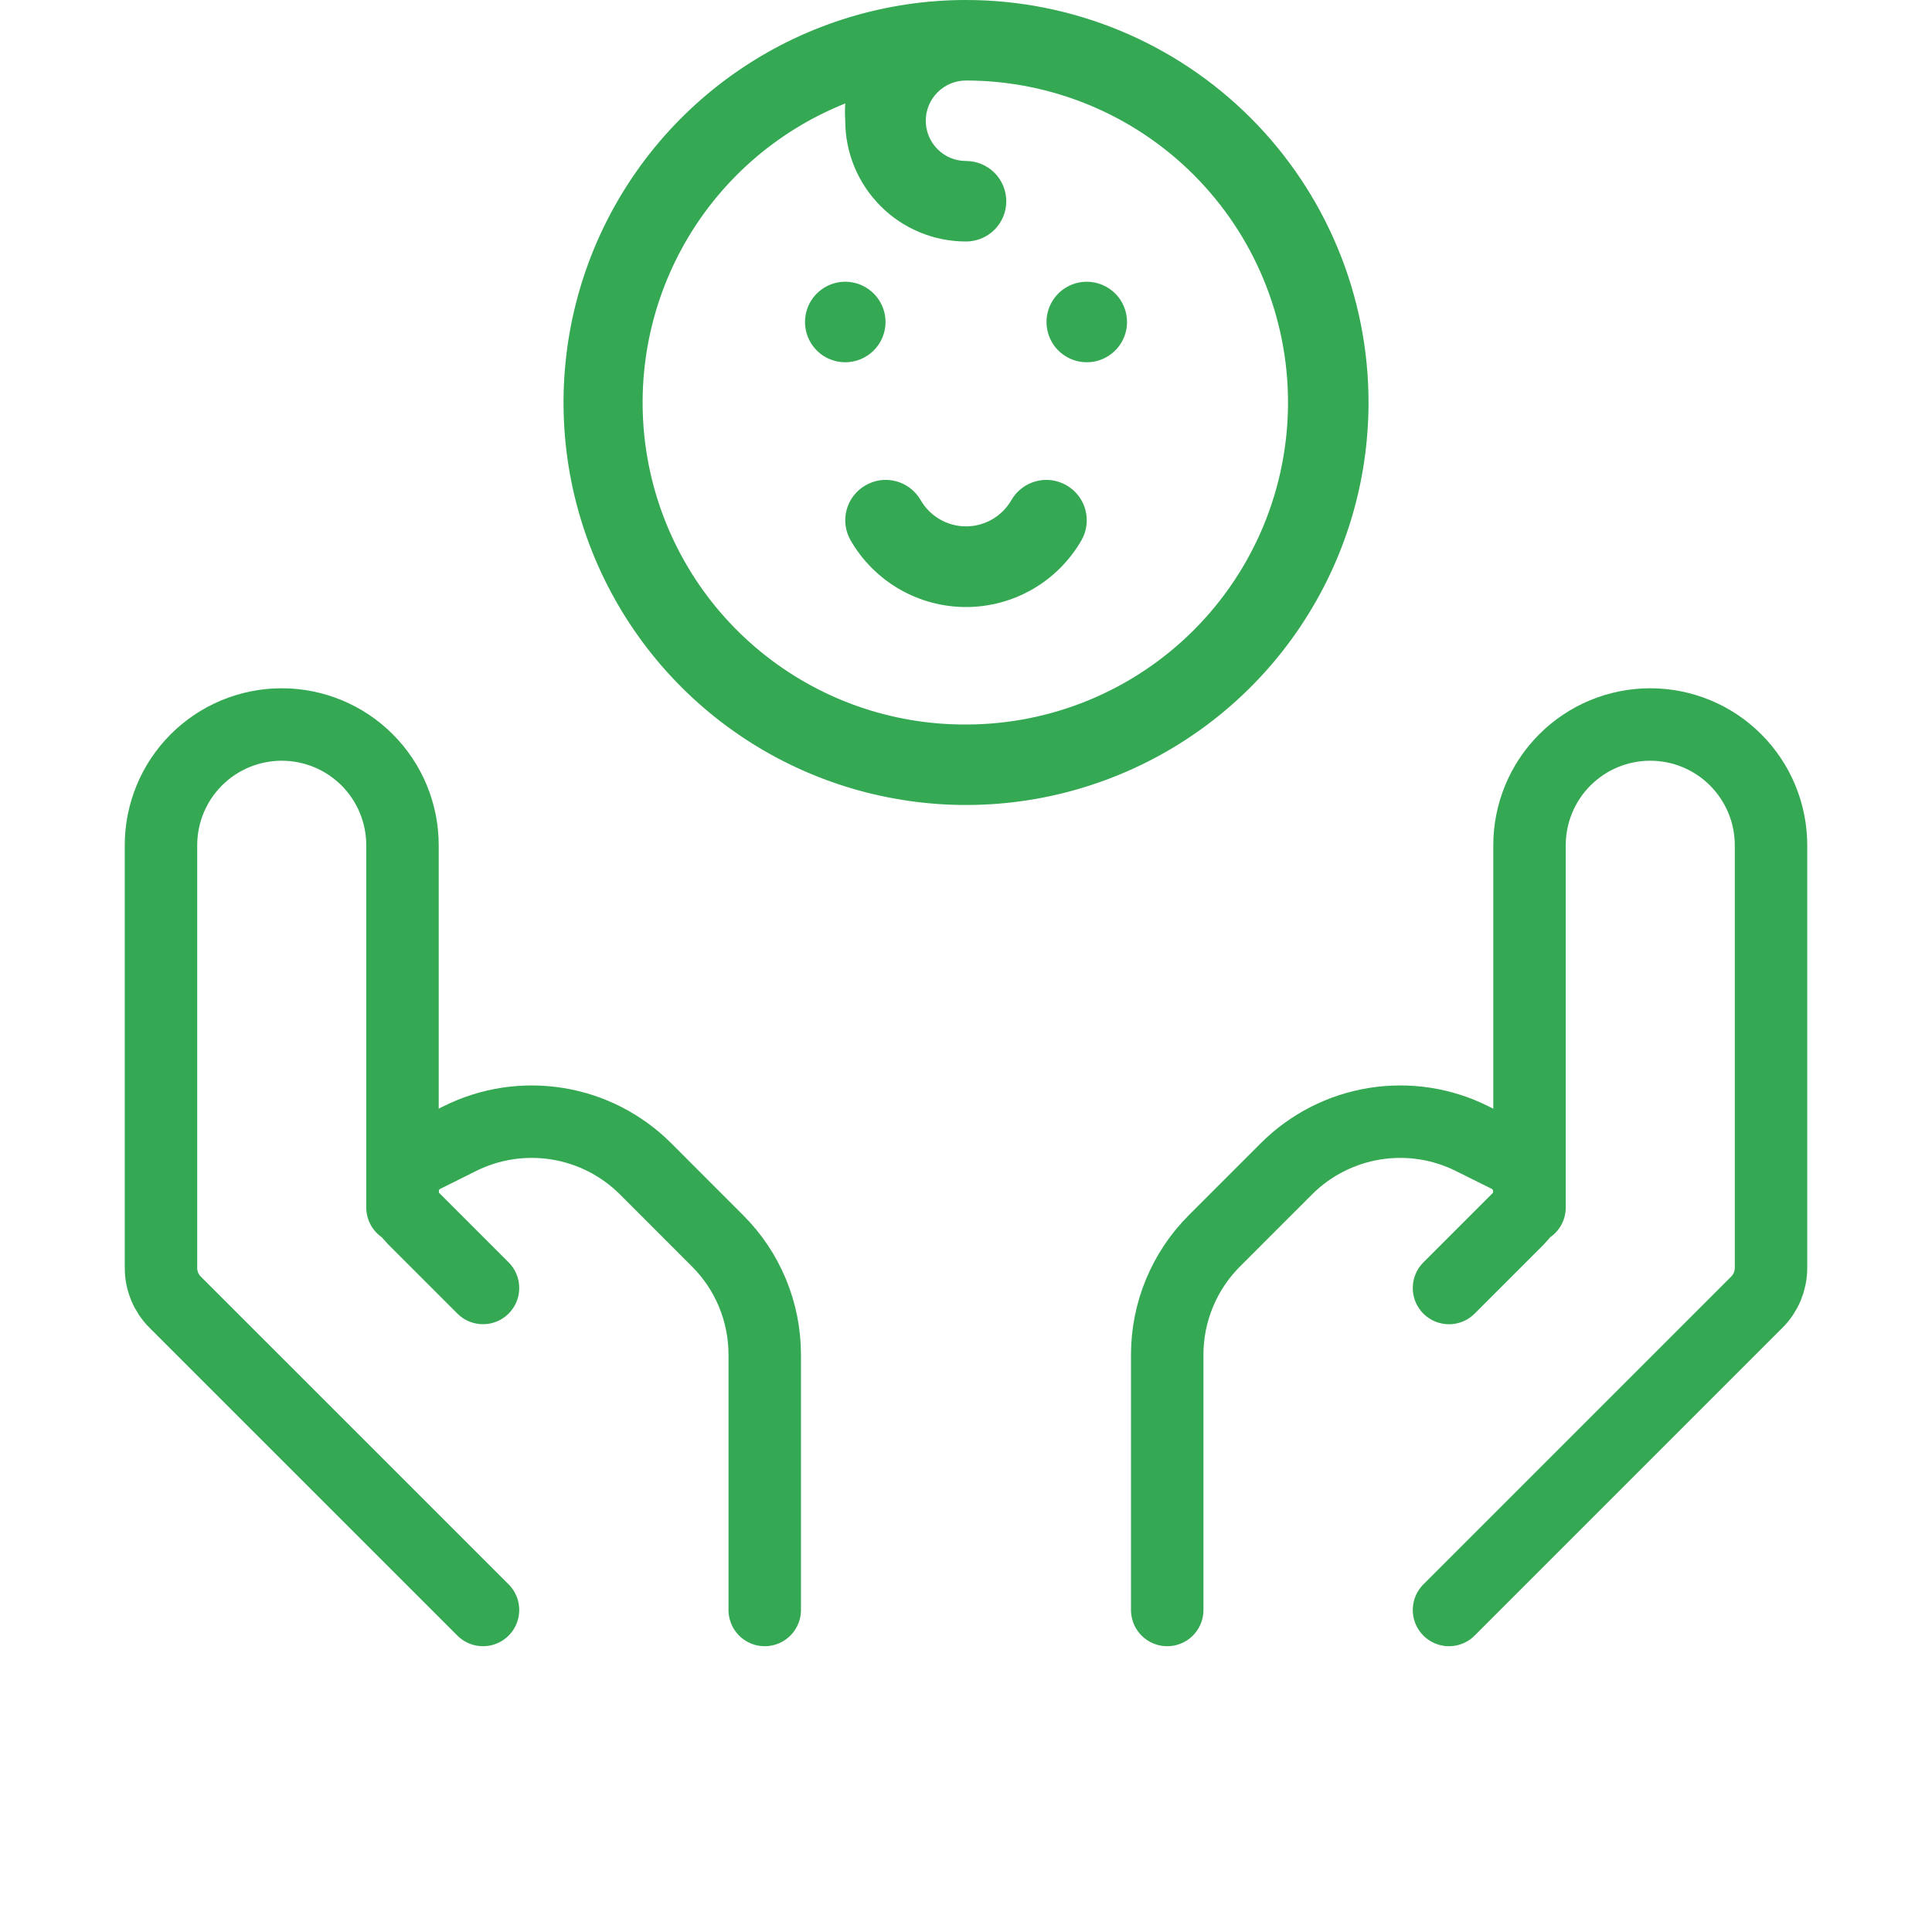 <svg width="40" height="40" viewBox="0 0 40 40" fill="none" xmlns="http://www.w3.org/2000/svg">
<g clip-path="url(#clip0_942_1134)">
<path d="M30 33.333L36.373 26.96C36.561 26.773 36.666 26.518 36.667 26.253V17.5C36.667 16.837 36.403 16.201 35.934 15.732C35.466 15.263 34.83 15 34.167 15C33.504 15 32.868 15.263 32.399 15.732C31.93 16.201 31.667 16.837 31.667 17.5V25" stroke="#34A853" stroke-width="1.5" stroke-linecap="round" stroke-linejoin="round"/>
<path d="M30 26.667L31.43 25.237C31.505 25.162 31.564 25.073 31.605 24.974C31.646 24.876 31.666 24.771 31.666 24.665C31.666 24.515 31.624 24.368 31.545 24.241C31.466 24.113 31.354 24.01 31.22 23.943L30.481 23.575C29.856 23.262 29.148 23.154 28.457 23.266C27.767 23.378 27.129 23.704 26.635 24.198L25.143 25.69C24.518 26.315 24.166 27.163 24.166 28.047V33.333M10 33.333L3.626 26.96C3.439 26.773 3.333 26.518 3.333 26.253V17.5C3.333 16.837 3.596 16.201 4.065 15.732C4.534 15.263 5.17 15 5.833 15C6.496 15 7.132 15.263 7.601 15.732C8.07 16.201 8.333 16.837 8.333 17.5V25" stroke="#34A853" stroke-width="1.5" stroke-linecap="round" stroke-linejoin="round"/>
<path d="M10 26.666L8.57 25.236C8.495 25.161 8.435 25.072 8.394 24.974C8.354 24.876 8.333 24.771 8.333 24.665C8.333 24.36 8.506 24.081 8.78 23.943L9.518 23.575C10.143 23.262 10.852 23.154 11.542 23.266C12.232 23.377 12.87 23.704 13.365 24.198L14.856 25.69C15.482 26.314 15.833 27.162 15.833 28.046V33.333" stroke="#34A853" stroke-width="1.5" stroke-linecap="round" stroke-linejoin="round"/>
<path d="M18.334 6.667C18.334 6.502 18.285 6.341 18.193 6.204C18.102 6.067 17.971 5.96 17.819 5.897C17.667 5.834 17.499 5.817 17.338 5.849C17.176 5.881 17.028 5.961 16.911 6.077C16.794 6.194 16.715 6.342 16.683 6.504C16.651 6.666 16.667 6.833 16.73 6.986C16.794 7.138 16.9 7.268 17.037 7.36C17.174 7.451 17.335 7.5 17.5 7.5C17.721 7.5 17.933 7.412 18.09 7.256C18.246 7.1 18.334 6.888 18.334 6.667ZM22.084 10.05C21.989 9.995 21.884 9.958 21.776 9.943C21.667 9.928 21.557 9.935 21.451 9.963C21.345 9.991 21.245 10.039 21.158 10.106C21.07 10.172 20.997 10.255 20.942 10.35C20.847 10.516 20.71 10.655 20.545 10.751C20.38 10.847 20.192 10.898 20 10.898C19.809 10.898 19.621 10.847 19.456 10.751C19.29 10.655 19.153 10.516 19.059 10.35C19.003 10.255 18.93 10.172 18.843 10.106C18.756 10.039 18.656 9.991 18.55 9.963C18.444 9.935 18.334 9.928 18.225 9.943C18.116 9.958 18.012 9.995 17.917 10.05C17.726 10.16 17.587 10.341 17.529 10.553C17.471 10.765 17.5 10.992 17.609 11.183C17.85 11.604 18.199 11.954 18.619 12.197C19.039 12.44 19.515 12.568 20 12.568C20.485 12.568 20.962 12.44 21.382 12.197C21.802 11.954 22.15 11.604 22.392 11.183C22.501 10.992 22.529 10.765 22.471 10.553C22.414 10.341 22.274 10.16 22.084 10.05ZM22.5 5.833C22.335 5.833 22.174 5.882 22.037 5.974C21.9 6.065 21.794 6.195 21.73 6.348C21.667 6.5 21.651 6.668 21.683 6.829C21.715 6.991 21.794 7.139 21.911 7.256C22.028 7.372 22.176 7.452 22.338 7.484C22.499 7.516 22.667 7.5 22.819 7.437C22.971 7.373 23.102 7.267 23.193 7.13C23.285 6.993 23.334 6.831 23.334 6.667C23.334 6.446 23.246 6.234 23.09 6.077C22.933 5.921 22.721 5.833 22.5 5.833ZM20 0C18.352 0 16.741 0.489 15.371 1.404C14 2.32 12.932 3.622 12.301 5.144C11.671 6.667 11.506 8.343 11.827 9.959C12.149 11.576 12.942 13.06 14.108 14.226C15.273 15.391 16.758 16.185 18.375 16.506C19.991 16.828 21.667 16.663 23.189 16.032C24.712 15.402 26.014 14.334 26.929 12.963C27.845 11.593 28.334 9.982 28.334 8.333C28.334 7.239 28.118 6.155 27.699 5.144C27.28 4.133 26.667 3.215 25.893 2.441C25.119 1.667 24.2 1.053 23.189 0.634C22.178 0.216 21.095 0 20 0ZM20 15C18.448 15.007 16.942 14.472 15.742 13.487C14.542 12.502 13.724 11.13 13.427 9.606C13.131 8.082 13.376 6.503 14.119 5.14C14.863 3.777 16.059 2.717 17.5 2.142C17.492 2.261 17.492 2.381 17.5 2.5C17.5 3.163 17.764 3.799 18.233 4.268C18.701 4.737 19.337 5 20 5C20.221 5 20.433 4.912 20.59 4.756C20.746 4.6 20.834 4.388 20.834 4.167C20.834 3.946 20.746 3.734 20.59 3.577C20.433 3.421 20.221 3.333 20 3.333C19.779 3.333 19.567 3.246 19.411 3.089C19.255 2.933 19.167 2.721 19.167 2.5C19.167 2.279 19.255 2.067 19.411 1.911C19.567 1.754 19.779 1.667 20 1.667C21.768 1.667 23.464 2.369 24.714 3.619C25.965 4.87 26.667 6.565 26.667 8.333C26.667 10.101 25.965 11.797 24.714 13.047C23.464 14.298 21.768 15 20 15Z" fill="#34A853"/>
</g>
<defs>
<clipPath id="clip0_942_1134">
<rect width="40" height="40" fill="white"/>
</clipPath>
</defs>
</svg>
